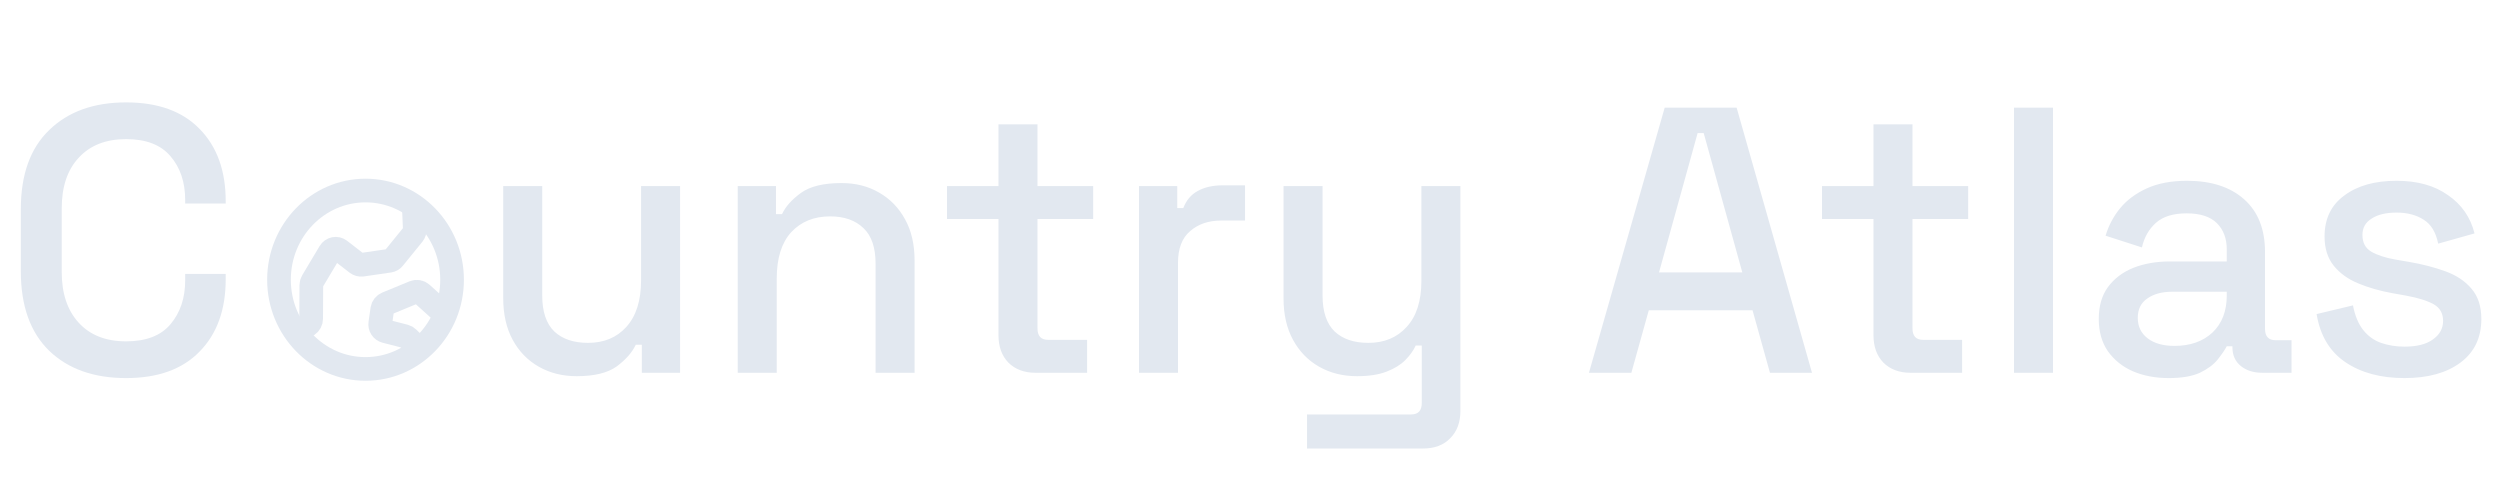 <svg width="845" height="163" viewBox="0 0 845 163" fill="none" xmlns="http://www.w3.org/2000/svg">
<path d="M194.92 127.152C190.141 127.152 185.875 126.085 182.12 123.952C178.365 121.819 175.421 118.789 173.288 114.864C171.155 110.939 170.088 106.245 170.088 100.784V62.896H183.272V99.888C183.272 105.349 184.637 109.403 187.368 112.048C190.099 114.608 193.896 115.888 198.76 115.888C204.136 115.888 208.445 114.096 211.688 110.512C215.016 106.843 216.68 101.595 216.68 94.768V62.896H229.864V126H216.936V116.528H214.888C213.693 119.088 211.56 121.52 208.488 123.824C205.416 126.043 200.893 127.152 194.92 127.152ZM249.353 126V62.896H262.281V72.368H264.329C265.524 69.808 267.657 67.419 270.729 65.2C273.801 62.981 278.366 61.872 284.425 61.872C289.204 61.872 293.428 62.939 297.097 65.072C300.852 67.205 303.796 70.235 305.929 74.16C308.062 78 309.129 82.651 309.129 88.112V126H295.945V89.136C295.945 83.675 294.58 79.664 291.849 77.104C289.118 74.459 285.364 73.136 280.585 73.136C275.124 73.136 270.729 74.928 267.401 78.512C264.158 82.096 262.537 87.301 262.537 94.128V126H249.353ZM350.033 126C346.193 126 343.121 124.848 340.817 122.544C338.598 120.24 337.489 117.168 337.489 113.328V74.032H320.081V62.896H337.489V42.032H350.673V62.896H369.489V74.032H350.673V111.024C350.673 113.584 351.868 114.864 354.257 114.864H367.441V126H350.033ZM384.978 126V62.896H397.906V70.32H399.954C400.978 67.675 402.599 65.755 404.818 64.56C407.122 63.28 409.938 62.64 413.266 62.64H420.818V74.544H412.754C408.487 74.544 404.989 75.739 402.258 78.128C399.527 80.432 398.162 84.016 398.162 88.88V126H384.978ZM441.774 151.6V140.08H476.974C479.363 140.08 480.558 138.8 480.558 136.24V116.784H478.51C477.742 118.491 476.547 120.155 474.926 121.776C473.39 123.312 471.299 124.592 468.654 125.616C466.009 126.64 462.681 127.152 458.67 127.152C453.891 127.152 449.625 126.085 445.87 123.952C442.115 121.819 439.171 118.789 437.038 114.864C434.905 110.939 433.838 106.288 433.838 100.912V62.896H447.022V99.888C447.022 105.349 448.387 109.403 451.118 112.048C453.849 114.608 457.646 115.888 462.51 115.888C467.886 115.888 472.195 114.096 475.438 110.512C478.766 106.928 480.43 101.723 480.43 94.896V62.896H493.614V138.928C493.614 142.768 492.462 145.84 490.158 148.144C487.939 150.448 484.867 151.6 480.942 151.6H441.774ZM537.063 126L562.663 36.4H586.983L612.455 126H598.247L592.359 104.88H557.287L551.399 126H537.063ZM560.743 92.08H588.903L575.847 44.976H573.799L560.743 92.08ZM645.783 126C641.943 126 638.871 124.848 636.567 122.544C634.348 120.24 633.239 117.168 633.239 113.328V74.032H615.831V62.896H633.239V42.032H646.423V62.896H665.239V74.032H646.423V111.024C646.423 113.584 647.618 114.864 650.007 114.864H663.191V126H645.783ZM680.728 126V36.4H693.912V126H680.728ZM733.062 127.792C728.539 127.792 724.486 127.024 720.902 125.488C717.403 123.952 714.587 121.691 712.454 118.704C710.406 115.717 709.382 112.091 709.382 107.824C709.382 103.472 710.406 99.888 712.454 97.072C714.587 94.171 717.446 91.995 721.03 90.544C724.699 89.093 728.838 88.368 733.446 88.368H752.646V84.272C752.646 80.603 751.537 77.659 749.318 75.44C747.099 73.221 743.686 72.112 739.078 72.112C734.555 72.112 731.099 73.179 728.71 75.312C726.321 77.445 724.742 80.219 723.974 83.632L711.686 79.664C712.71 76.251 714.331 73.179 716.55 70.448C718.854 67.632 721.883 65.371 725.638 63.664C729.393 61.957 733.915 61.104 739.206 61.104C747.398 61.104 753.841 63.195 758.534 67.376C763.227 71.557 765.574 77.488 765.574 85.168V111.152C765.574 113.712 766.769 114.992 769.158 114.992H774.534V126H764.678C761.691 126 759.259 125.232 757.382 123.696C755.505 122.16 754.566 120.069 754.566 117.424V117.04H752.646C751.963 118.32 750.939 119.813 749.574 121.52C748.209 123.227 746.203 124.72 743.558 126C740.913 127.195 737.414 127.792 733.062 127.792ZM734.982 116.912C740.273 116.912 744.539 115.419 747.782 112.432C751.025 109.36 752.646 105.179 752.646 99.888V98.608H734.214C730.715 98.608 727.899 99.376 725.766 100.912C723.633 102.363 722.566 104.539 722.566 107.44C722.566 110.341 723.675 112.645 725.894 114.352C728.113 116.059 731.142 116.912 734.982 116.912ZM812.709 127.792C804.688 127.792 798.032 126 792.741 122.416C787.45 118.832 784.208 113.413 783.013 106.16L795.301 103.216C795.984 106.715 797.136 109.488 798.757 111.536C800.378 113.584 802.384 115.035 804.773 115.888C807.248 116.741 809.893 117.168 812.709 117.168C816.89 117.168 820.09 116.357 822.309 114.736C824.613 113.115 825.765 111.024 825.765 108.464C825.765 105.904 824.698 104.027 822.565 102.832C820.432 101.637 817.274 100.656 813.093 99.888L808.741 99.12C804.474 98.352 800.592 97.243 797.093 95.792C793.594 94.341 790.821 92.336 788.773 89.776C786.725 87.216 785.701 83.931 785.701 79.92C785.701 73.947 787.92 69.339 792.357 66.096C796.794 62.768 802.682 61.104 810.021 61.104C817.104 61.104 822.906 62.725 827.429 65.968C832.037 69.125 835.024 73.435 836.389 78.896L824.101 82.352C823.333 78.512 821.712 75.824 819.237 74.288C816.762 72.667 813.69 71.856 810.021 71.856C806.437 71.856 803.621 72.539 801.573 73.904C799.525 75.184 798.501 77.019 798.501 79.408C798.501 81.968 799.482 83.845 801.445 85.04C803.493 86.235 806.224 87.131 809.637 87.728L814.117 88.496C818.64 89.264 822.778 90.331 826.533 91.696C830.288 93.061 833.232 95.024 835.365 97.584C837.584 100.144 838.693 103.557 838.693 107.824C838.693 114.139 836.346 119.045 831.653 122.544C826.96 126.043 820.645 127.792 812.709 127.792Z" fill="#E2E8F0"/>
<path d="M42.624 127.792C31.701 127.792 23.04 124.72 16.64 118.576C10.24 112.347 7.04 103.387 7.04 91.696V70.704C7.04 59.013 10.24 50.096 16.64 43.952C23.04 37.723 31.701 34.608 42.624 34.608C53.376 34.608 61.653 37.595 67.456 43.568C73.344 49.541 76.288 57.691 76.288 68.016V68.784H62.592V67.632C62.592 61.573 60.928 56.624 57.6 52.784C54.357 48.944 49.365 47.024 42.624 47.024C35.797 47.024 30.464 49.115 26.624 53.296C22.784 57.392 20.864 63.109 20.864 70.448V91.952C20.864 99.205 22.784 104.923 26.624 109.104C30.464 113.285 35.797 115.376 42.624 115.376C49.365 115.376 54.357 113.456 57.6 109.616C60.928 105.691 62.592 100.741 62.592 94.768V92.592H76.288V94.384C76.288 104.709 73.344 112.859 67.456 118.832C61.653 124.805 53.376 127.792 42.624 127.792Z" fill="#E2E8F0"/>
<path d="M123.55 124.7C139.704 124.7 152.8 111.201 152.8 94.55C152.8 77.899 139.704 64.4 123.55 64.4C107.396 64.4 94.3 77.899 94.3 94.55C94.3 111.201 107.396 124.7 123.55 124.7Z" stroke="#E2E8F0" stroke-width="8" stroke-linecap="round" stroke-linejoin="round"/>
<path d="M100.6 112.1L104.052 109.864C104.395 109.638 104.677 109.323 104.874 108.948C105.07 108.574 105.173 108.151 105.173 107.722L105.232 96.352C105.237 95.88 105.37 95.421 105.616 95.029L111.458 85.233C111.634 84.944 111.862 84.695 112.13 84.503C112.398 84.31 112.699 84.178 113.016 84.113C113.333 84.048 113.659 84.053 113.975 84.126C114.29 84.2 114.589 84.341 114.852 84.54L120.635 89.013C121.134 89.384 121.741 89.552 122.346 89.485L131.641 88.131C132.204 88.048 132.72 87.745 133.086 87.281L139.637 79.218C140.025 78.726 140.225 78.096 140.197 77.454L139.873 69.8" stroke="#E2E8F0" stroke-width="8" stroke-linecap="round" stroke-linejoin="round"/>
<path d="M141.197 117.5L137.916 114.266C137.612 113.967 137.235 113.75 136.822 113.637L130.289 111.96C129.715 111.805 129.219 111.449 128.894 110.958C128.57 110.466 128.439 109.875 128.527 109.295L129.226 104.444C129.295 104.036 129.468 103.652 129.728 103.327C129.988 103.003 130.328 102.748 130.714 102.588L139.951 98.785C140.38 98.608 140.852 98.557 141.31 98.636C141.767 98.716 142.192 98.923 142.534 99.234L150.1 106.061" stroke="#E2E8F0" stroke-width="8" stroke-linecap="round" stroke-linejoin="round"/>
</svg>
